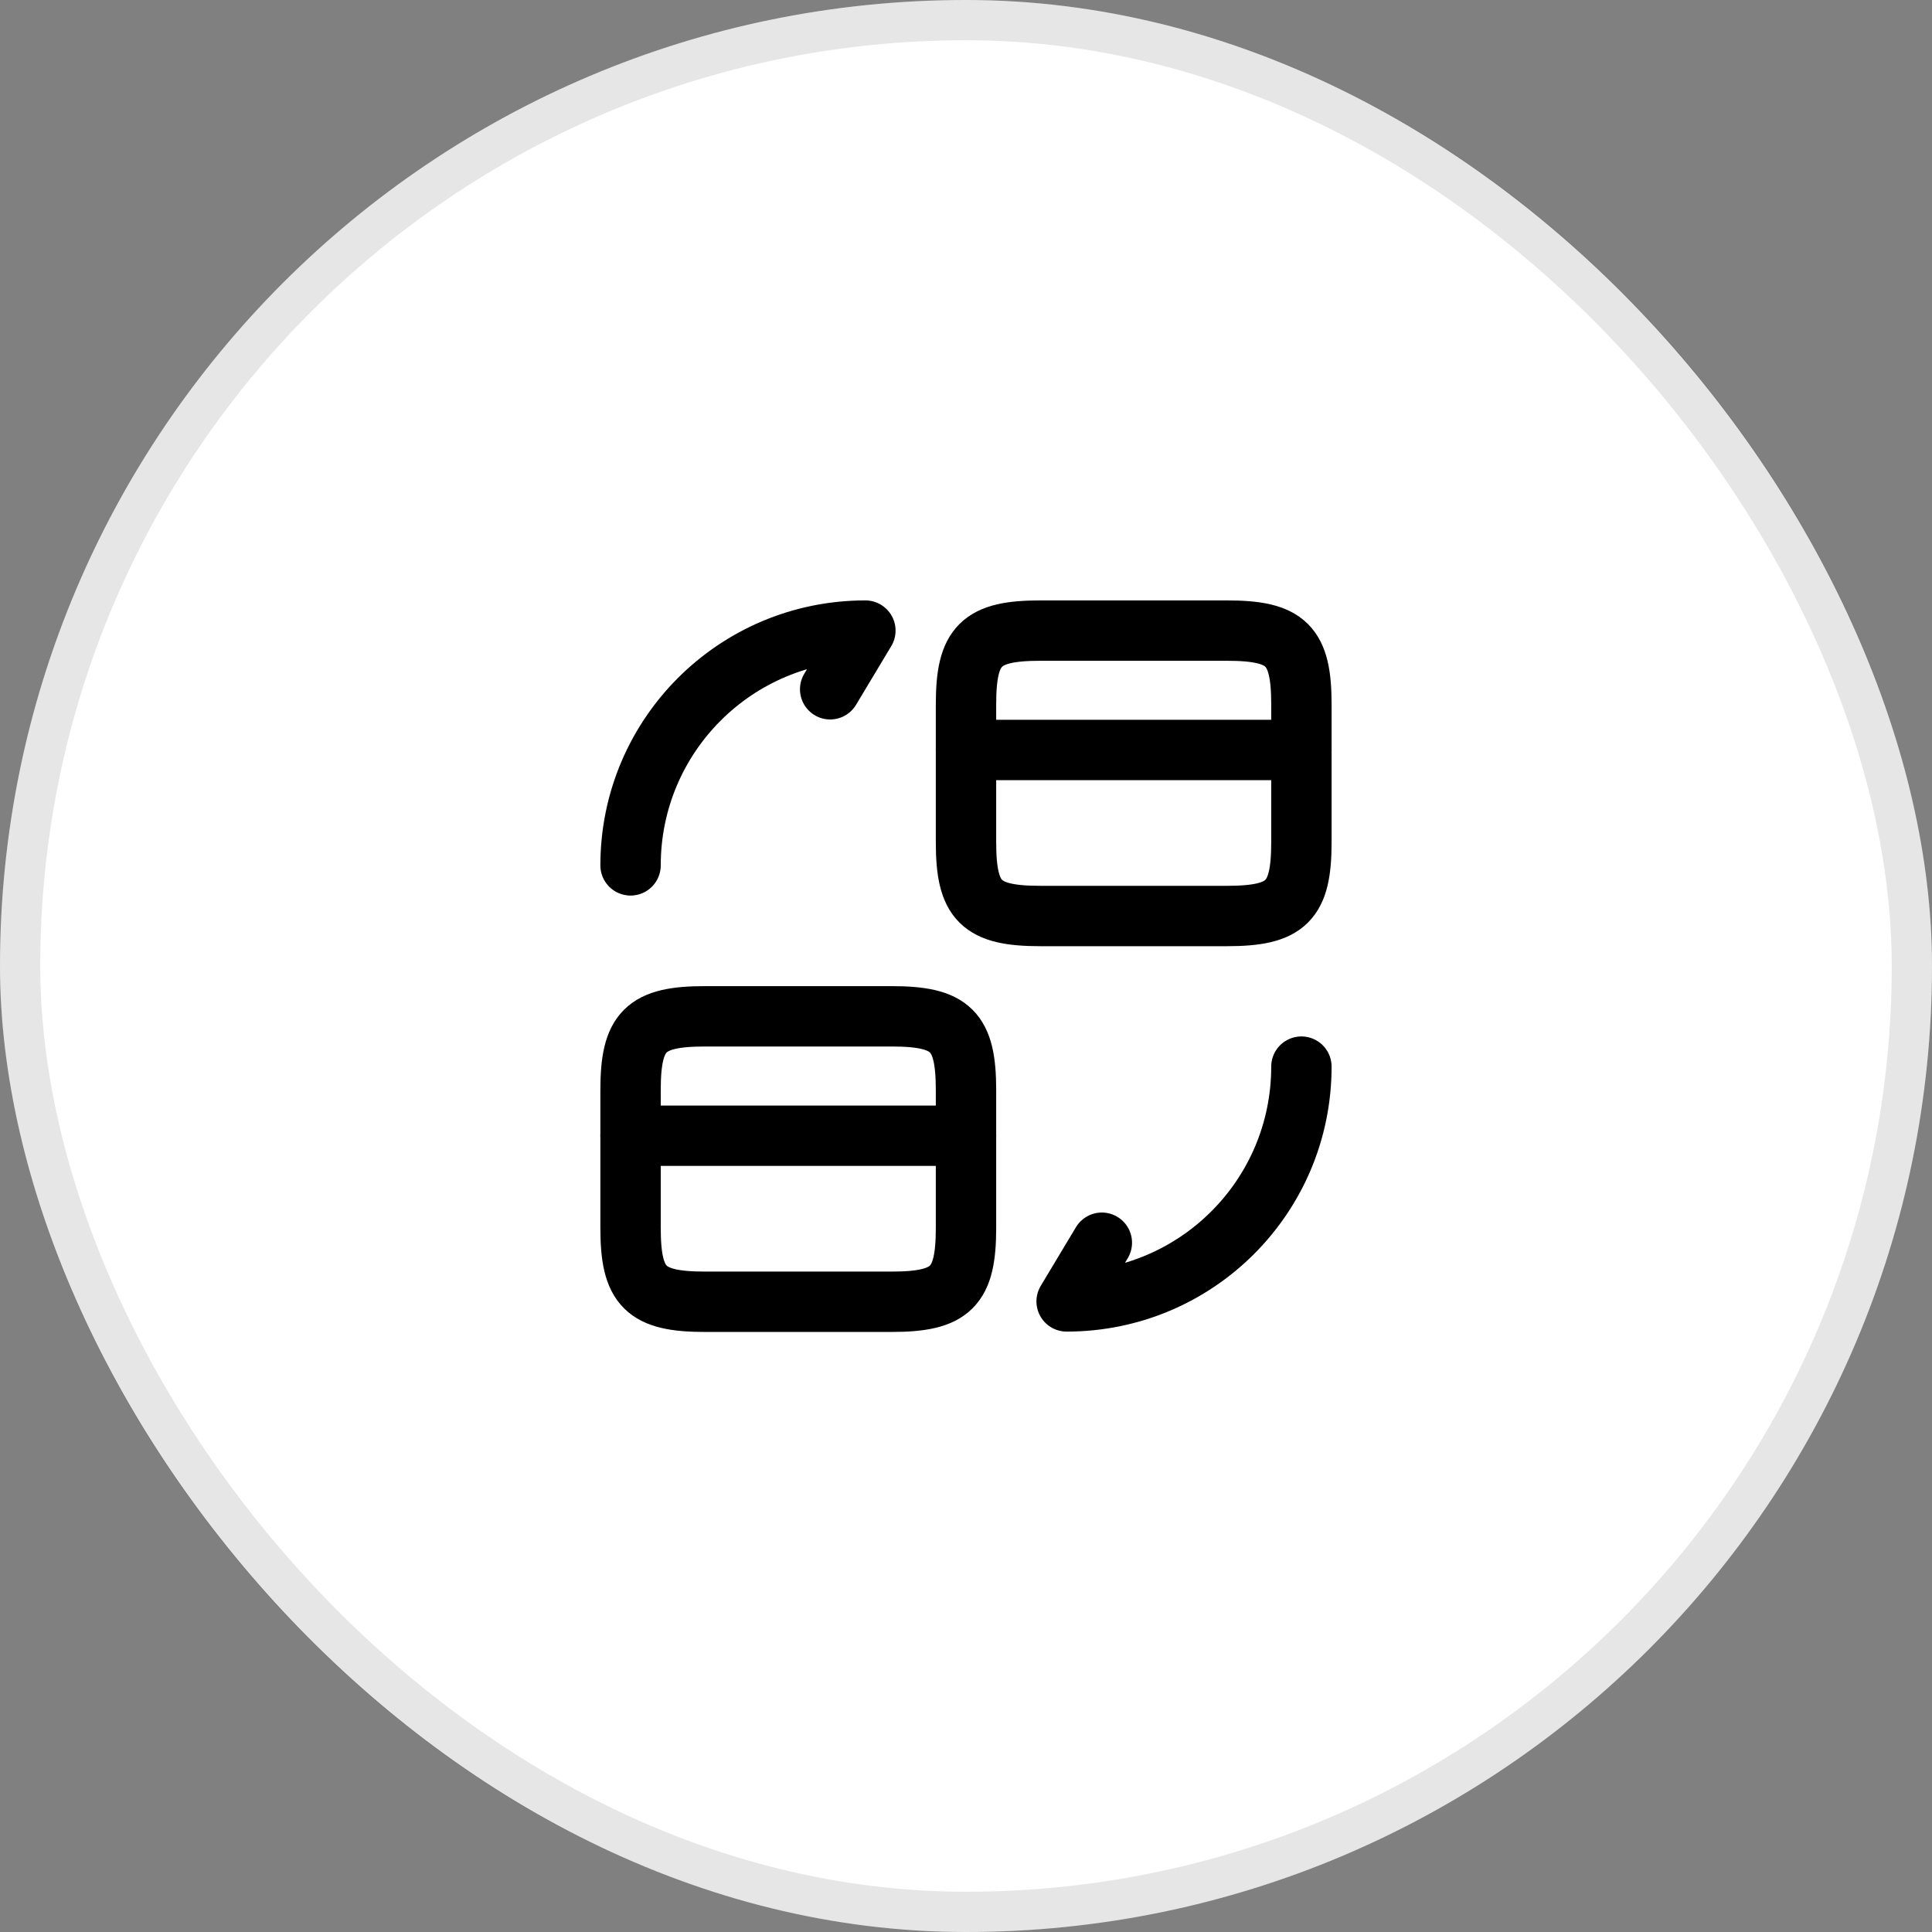 <svg width="48" height="48" viewBox="0 0 48 48" fill="none" xmlns="http://www.w3.org/2000/svg">
<rect x="0" y="0" width="48" height="48" fill="#808080" stroke="none"/>
<rect width="48" height="48" rx="24" fill="white"/>
<path d="M24 18.633H32.333" stroke="black" stroke-width="1.5" stroke-miterlimit="10" stroke-linecap="round" stroke-linejoin="round"/>
<path d="M25.85 15.667H30.483C31.967 15.667 32.333 16.033 32.333 17.5V20.925C32.333 22.392 31.967 22.758 30.483 22.758H25.85C24.367 22.758 24 22.392 24 20.925V17.5C24 16.033 24.367 15.667 25.85 15.667Z" stroke="black" stroke-width="1.5" stroke-linecap="round" stroke-linejoin="round"/>
<path d="M15.666 28.217H24" stroke="black" stroke-width="1.5" stroke-miterlimit="10" stroke-linecap="round" stroke-linejoin="round"/>
<path d="M17.517 25.25H22.15C23.633 25.25 24 25.617 24 27.083V30.508C24 31.975 23.633 32.342 22.15 32.342H17.517C16.033 32.342 15.666 31.975 15.666 30.508V27.083C15.666 25.617 16.033 25.25 17.517 25.25Z" stroke="black" stroke-width="1.5" stroke-linecap="round" stroke-linejoin="round"/>
<path d="M32.333 26.5C32.333 29.725 29.725 32.333 26.5 32.333L27.375 30.875" stroke="black" stroke-width="1.5" stroke-linecap="round" stroke-linejoin="round"/>
<path d="M15.666 21.5C15.666 18.275 18.275 15.667 21.5 15.667L20.625 17.125" stroke="black" stroke-width="1.5" stroke-linecap="round" stroke-linejoin="round"/>
<rect x="0.5" y="0.5" width="47" height="47" rx="23.5" stroke="black" stroke-opacity="0.1"/>
</svg>
